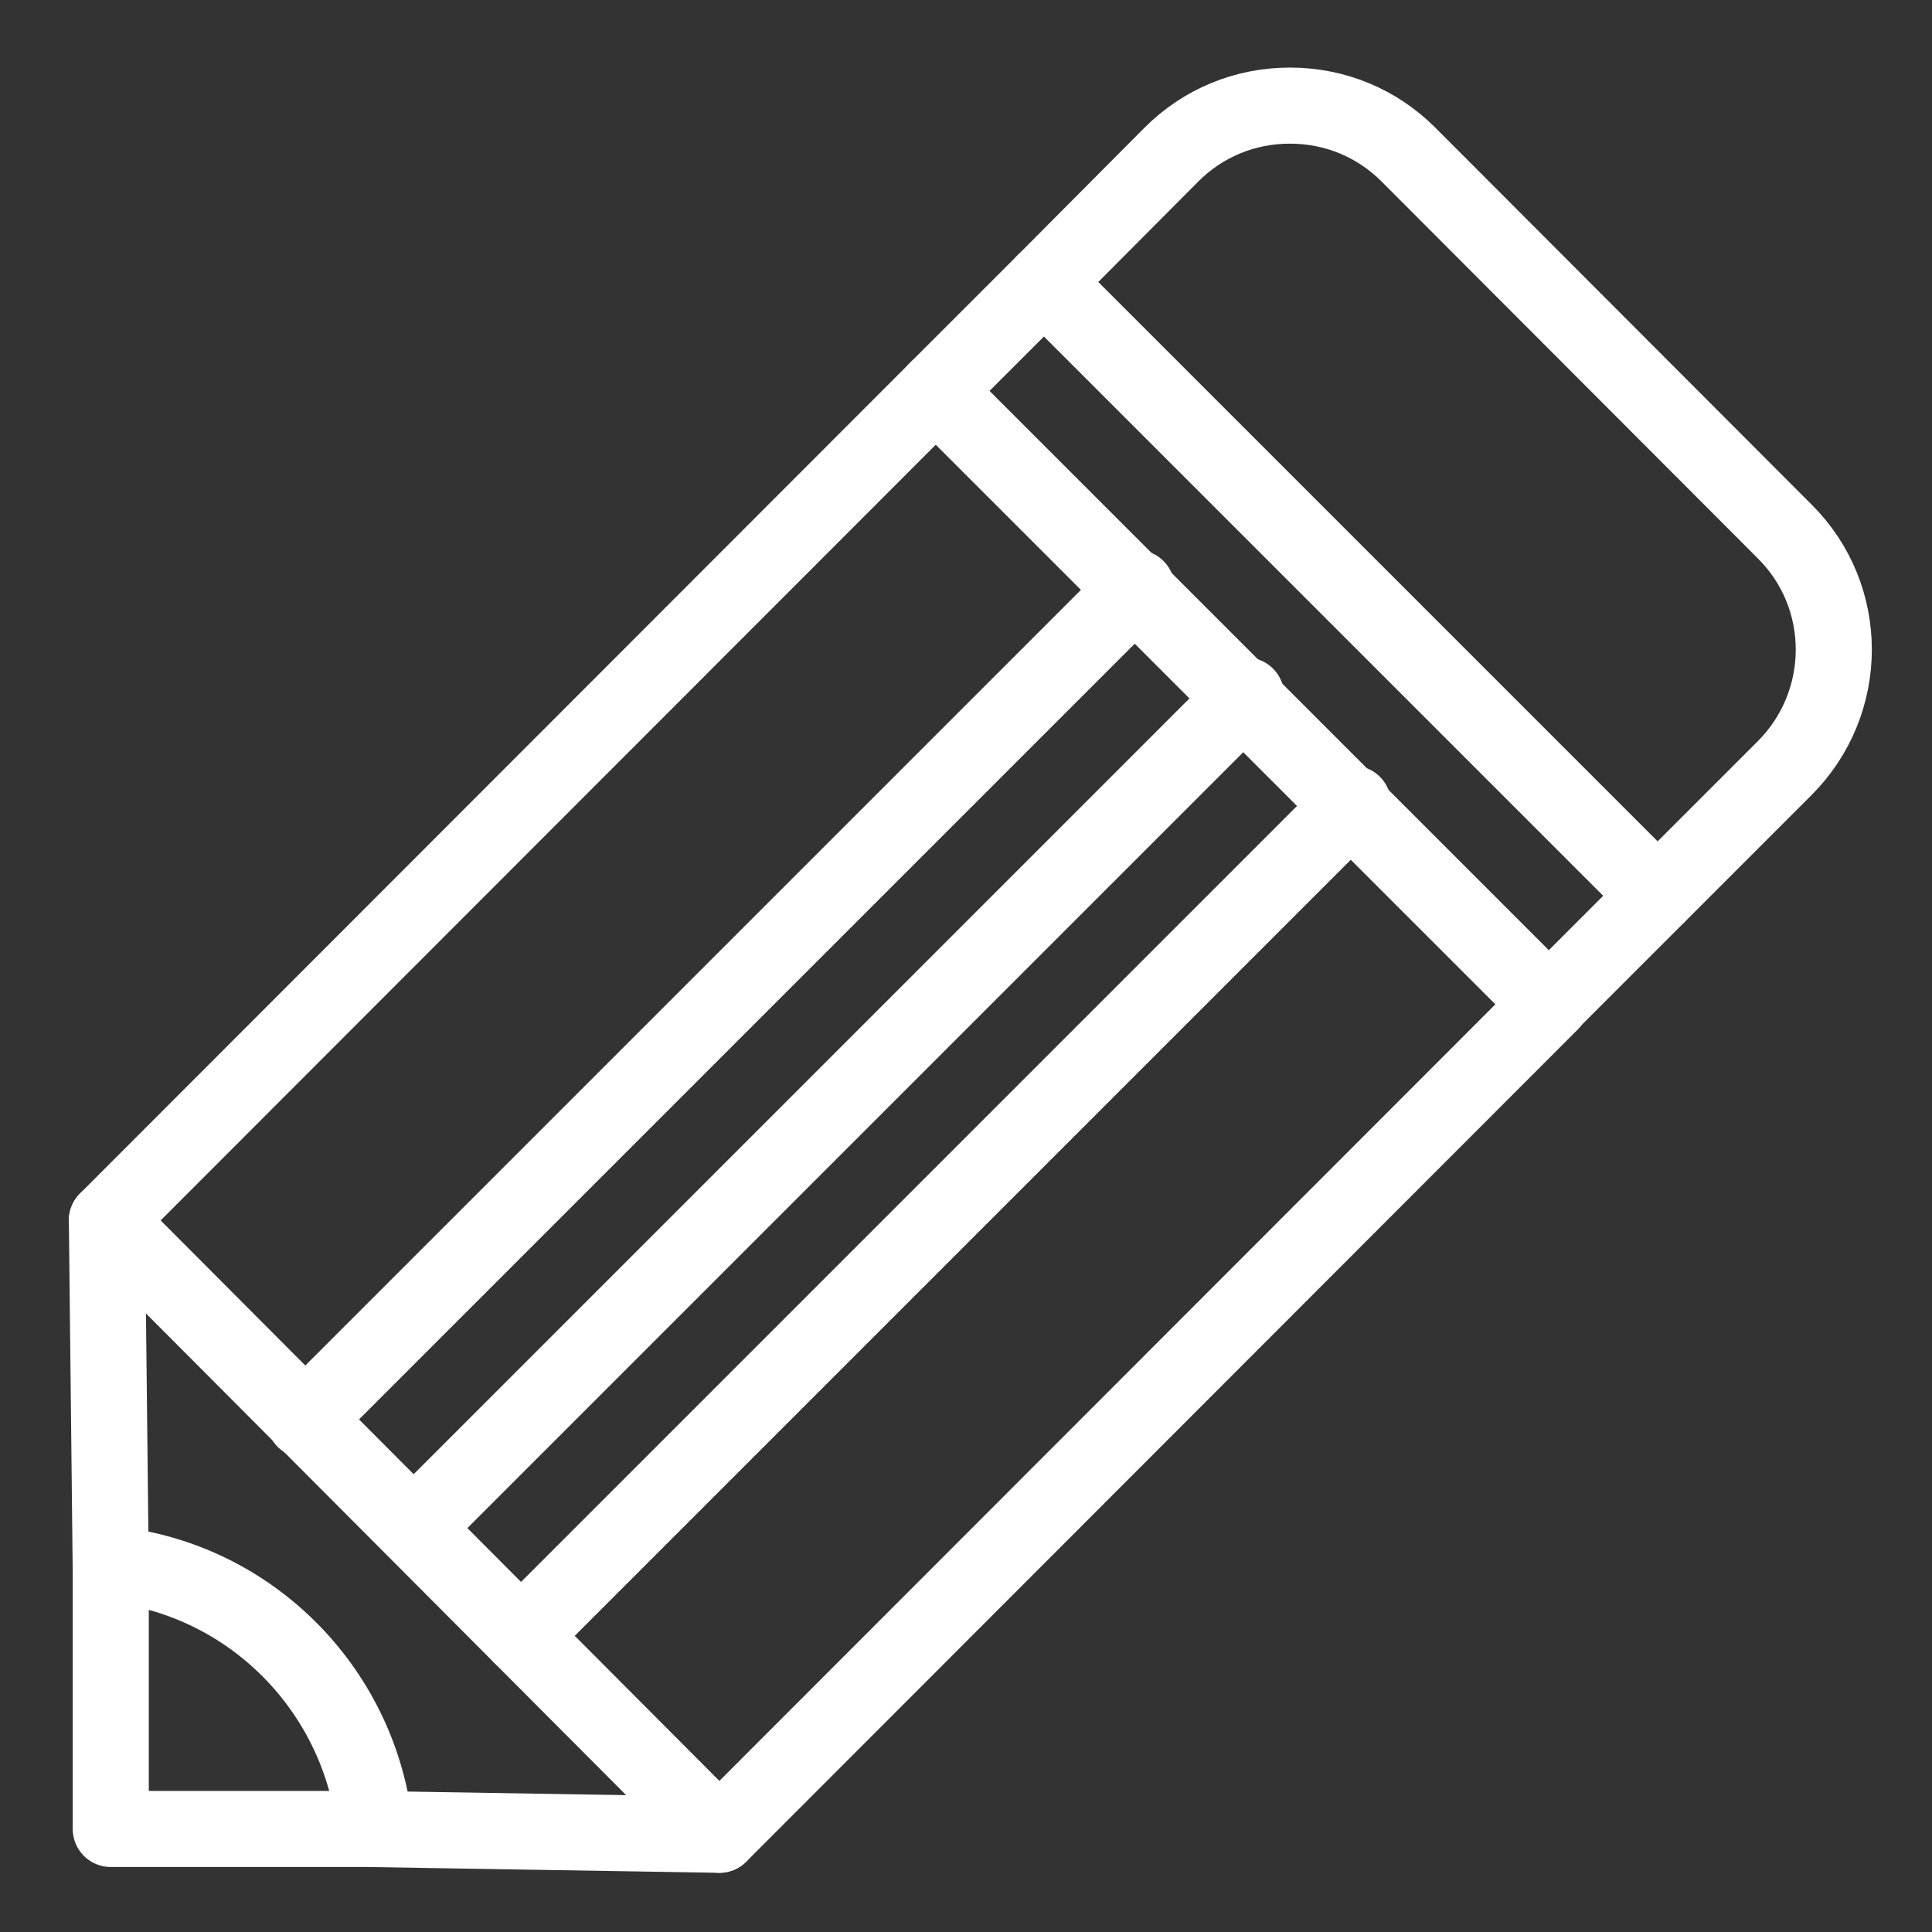 <svg xmlns="http://www.w3.org/2000/svg" xmlns:xlink="http://www.w3.org/1999/xlink" style="enable-background:new 0 0 300 300" x="0" y="0" version="1.1" viewBox="0 0 300 300" xml:space="preserve"><rect x="0" y="0" width="300" height="300" fill="#333333" stroke="none"/><style type="text/css">.st69{fill:none;stroke:#fff;stroke-width:11.814;stroke-linecap:round;stroke-linejoin:round;stroke-miterlimit:10}</style><g id="Layer_4"><g><g><polygon points="162.1 43.9 257.3 139.1 240.5 155.9 145.3 60.7" class="st69"/><path d="M277.1,119.3L257.4,139l-95.2-95.2L181.9,24c4.9-4.9,11.4-7.6,18.4-7.6c7,0,13.5,2.7,18.4,7.6l58.4,58.5 C287.3,92.6,287.3,109.1,277.1,119.3z" class="st69"/><polyline points="145.6 60.4 16.6 189.5 17.2 244.2 17.2 284 57.1 284 111.7 284.9 240.8 155.7" class="st69"/><path d="M18.2,243c20.8,2.6,37.2,19.1,39.9,39.9" class="st69"/><line x1="16.6" x2="111.7" y1="189.5" y2="284.9" class="st69"/><line x1="64.3" x2="193.5" y1="237.2" y2="108" class="st69"/><line x1="47.3" x2="176.5" y1="220.5" y2="91.3" class="st69"/><line x1="80.9" x2="210.1" y1="254" y2="124.8" class="st69"/></g></g></g></svg>
